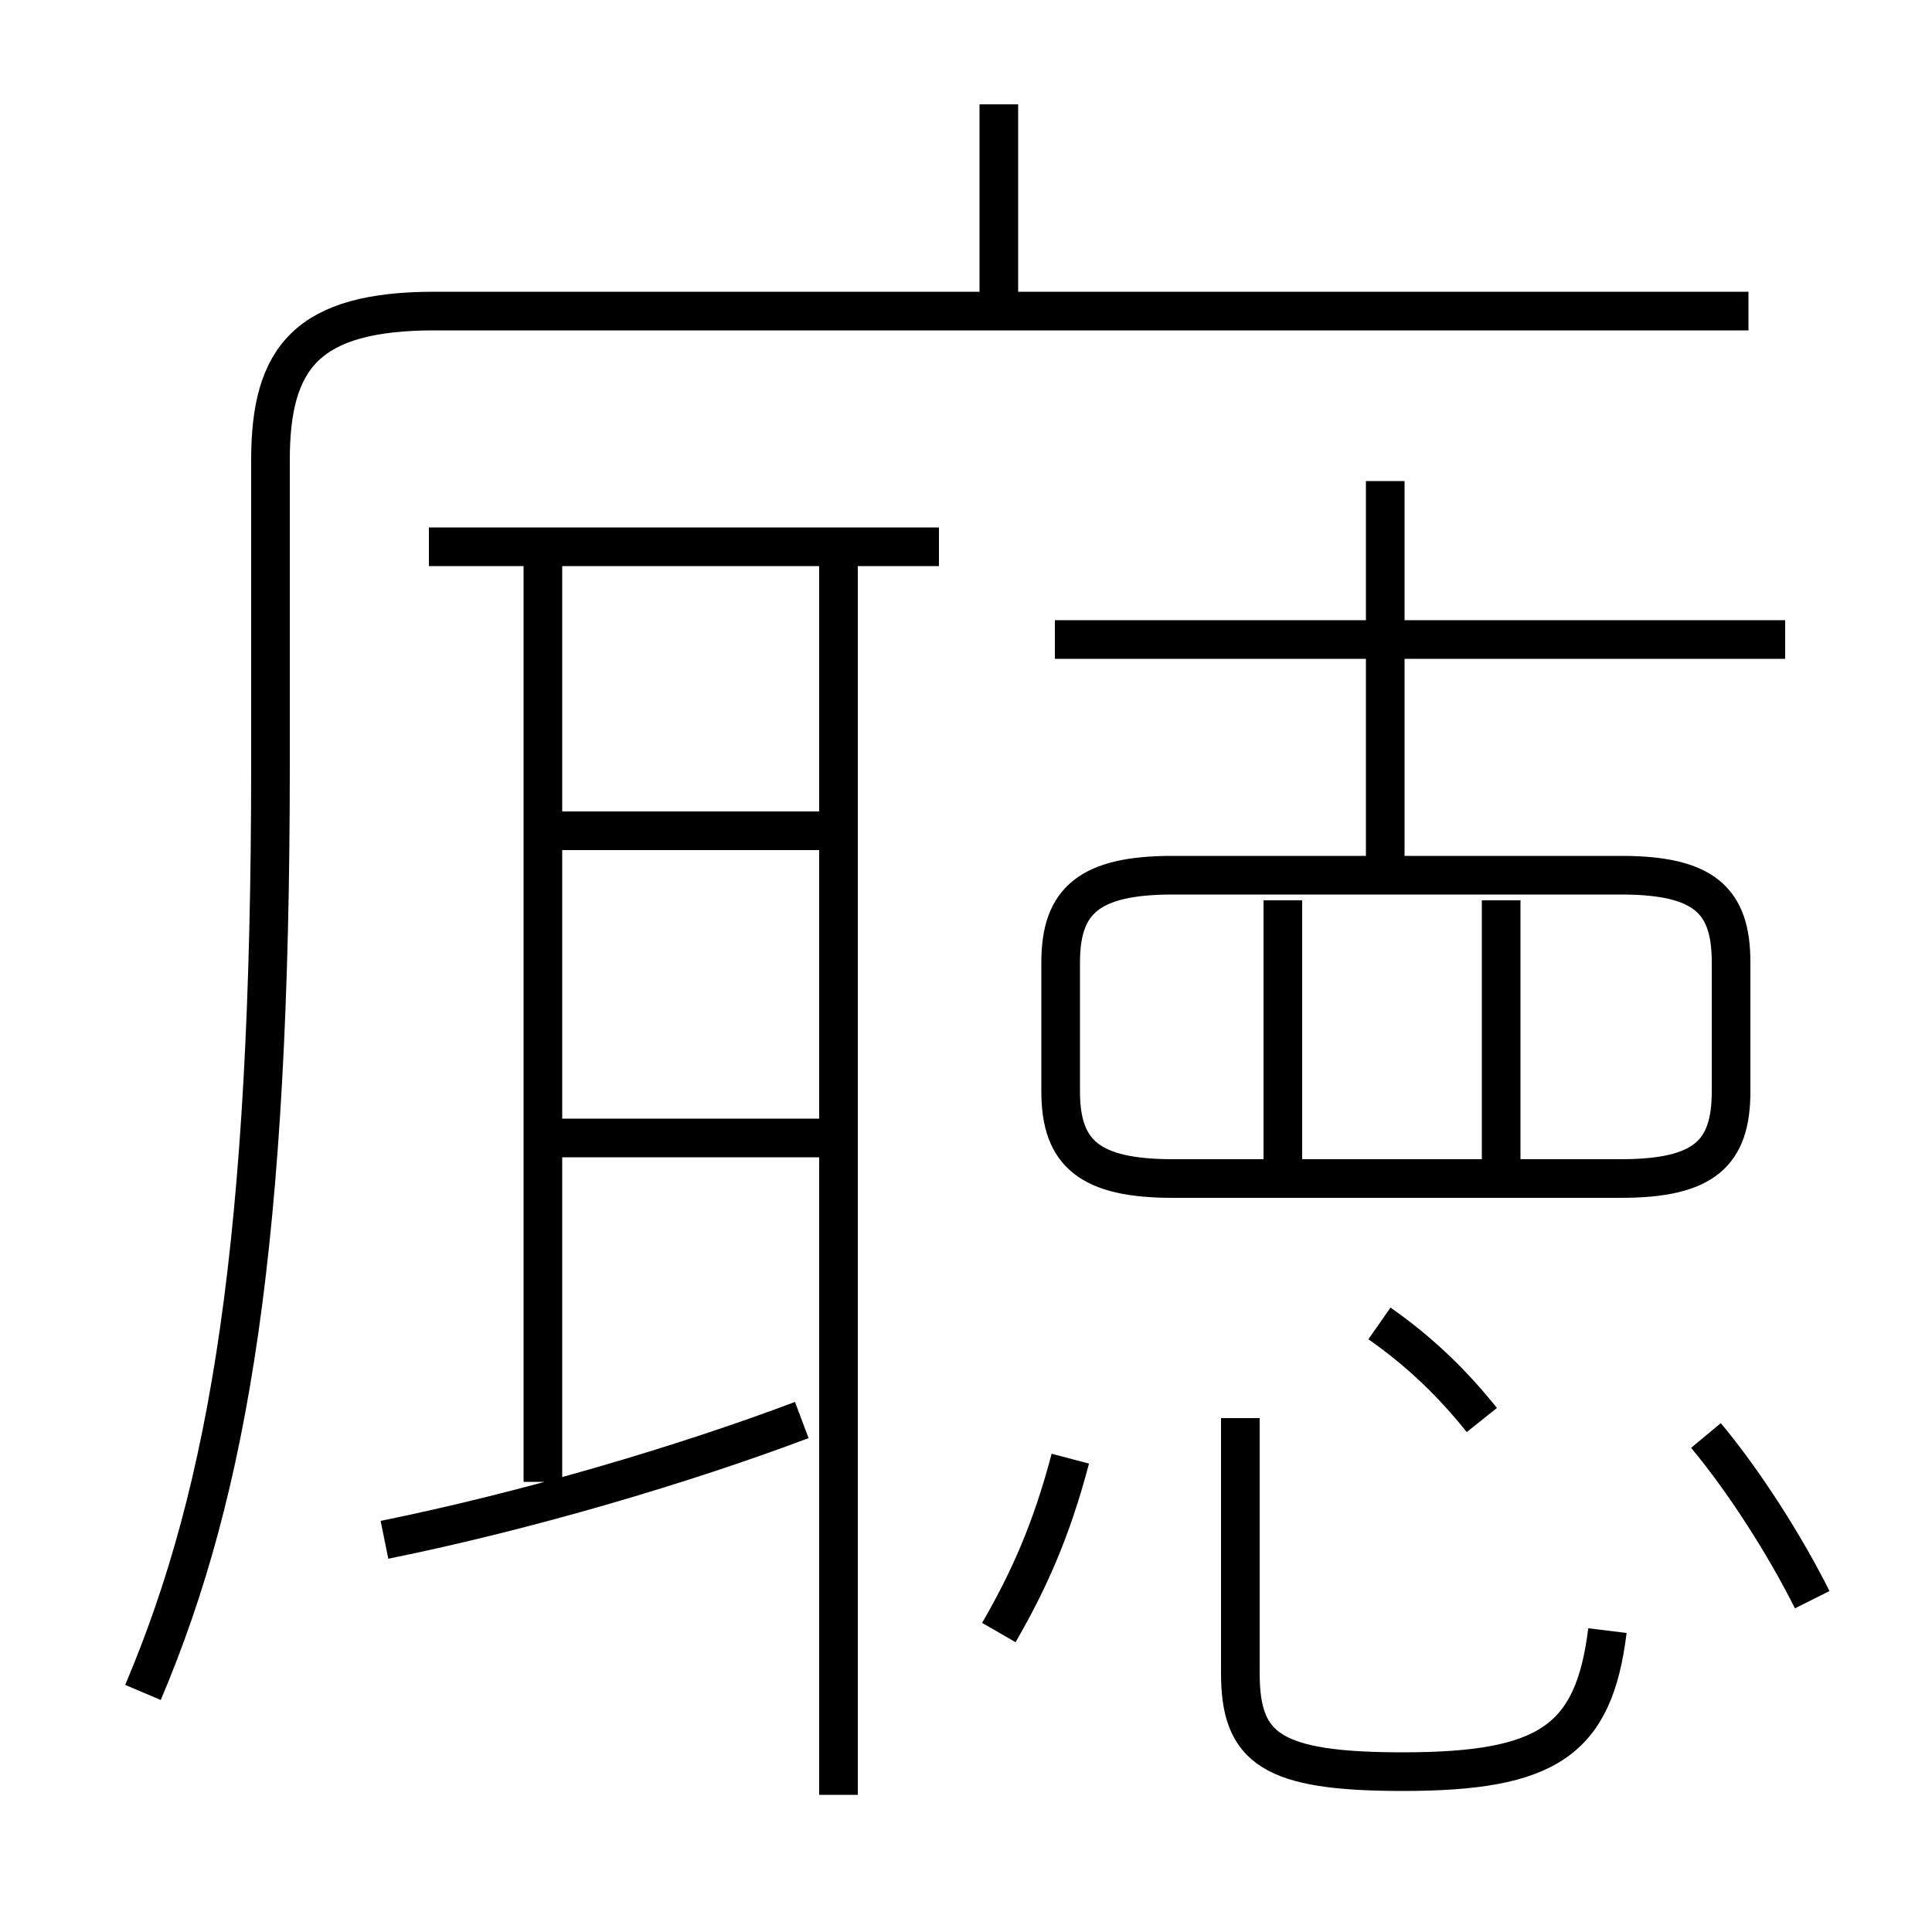 <?xml version='1.0' encoding='utf8'?>
<svg viewBox="0.0 -6.0 50.0 50.0" version="1.1" xmlns="http://www.w3.org/2000/svg">
<rect x="0.0" y="-6.0" width="50.0" height="50.0" fill="#808080" stroke="none"/>
<rect x="-1000" y="-1000" width="2000" height="2000" stroke="white" fill="white"/>
<g style="fill:white;stroke:#000000;  stroke-width:1">
<path d="M 3.7 -0.2 C 5.95 -5.5 7.0 -11.95 7.0 -24.2 L 7.0 -32.1 C 7.0 -34.75 7.95 -35.95 11.25 -35.95 L 45.25 -35.95 M 9.95 -4.15 C 13.65 -4.9 17.7 -6.1 20.75 -7.25 M 25.85 -1.75 C 26.6 -3.05 27.2 -4.35 27.7 -6.25 M 14.05 -5.65 L 14.05 -29.7 M 21.75 -14.55 L 14.2 -14.55 M 21.7 2.45 L 21.7 -29.55 M 41.6 -1.8 C 41.25 1.05 40.05 1.85 36.3 1.85 C 32.9 1.85 32.1 1.25 32.1 -0.7 L 32.1 -7.3 M 21.7 -22.5 L 14.15 -22.5 M 38.35 -7.25 C 37.55 -8.25 36.7 -9.05 35.7 -9.75 M 24.3 -29.85 L 11.1 -29.85 M 46.9 -2.6 C 46.2 -4.0 45.15 -5.65 44.15 -6.85 M 33.2 -13.8 L 33.2 -20.7 M 30.35 -13.5 L 41.95 -13.5 C 44.1 -13.5 44.8 -14.15 44.8 -15.75 L 44.8 -19.1 C 44.8 -20.7 44.1 -21.35 41.95 -21.35 L 30.35 -21.35 C 28.2 -21.35 27.45 -20.7 27.45 -19.1 L 27.45 -15.75 C 27.45 -14.15 28.2 -13.5 30.35 -13.5 Z M 38.85 -13.8 L 38.85 -20.7 M 35.85 -21.65 L 35.85 -31.55 M 46.2 -27.45 L 27.3 -27.45 M 25.85 -36.1 L 25.85 -41.3" transform="translate(0.0 38.0)" />
</g>
</svg>